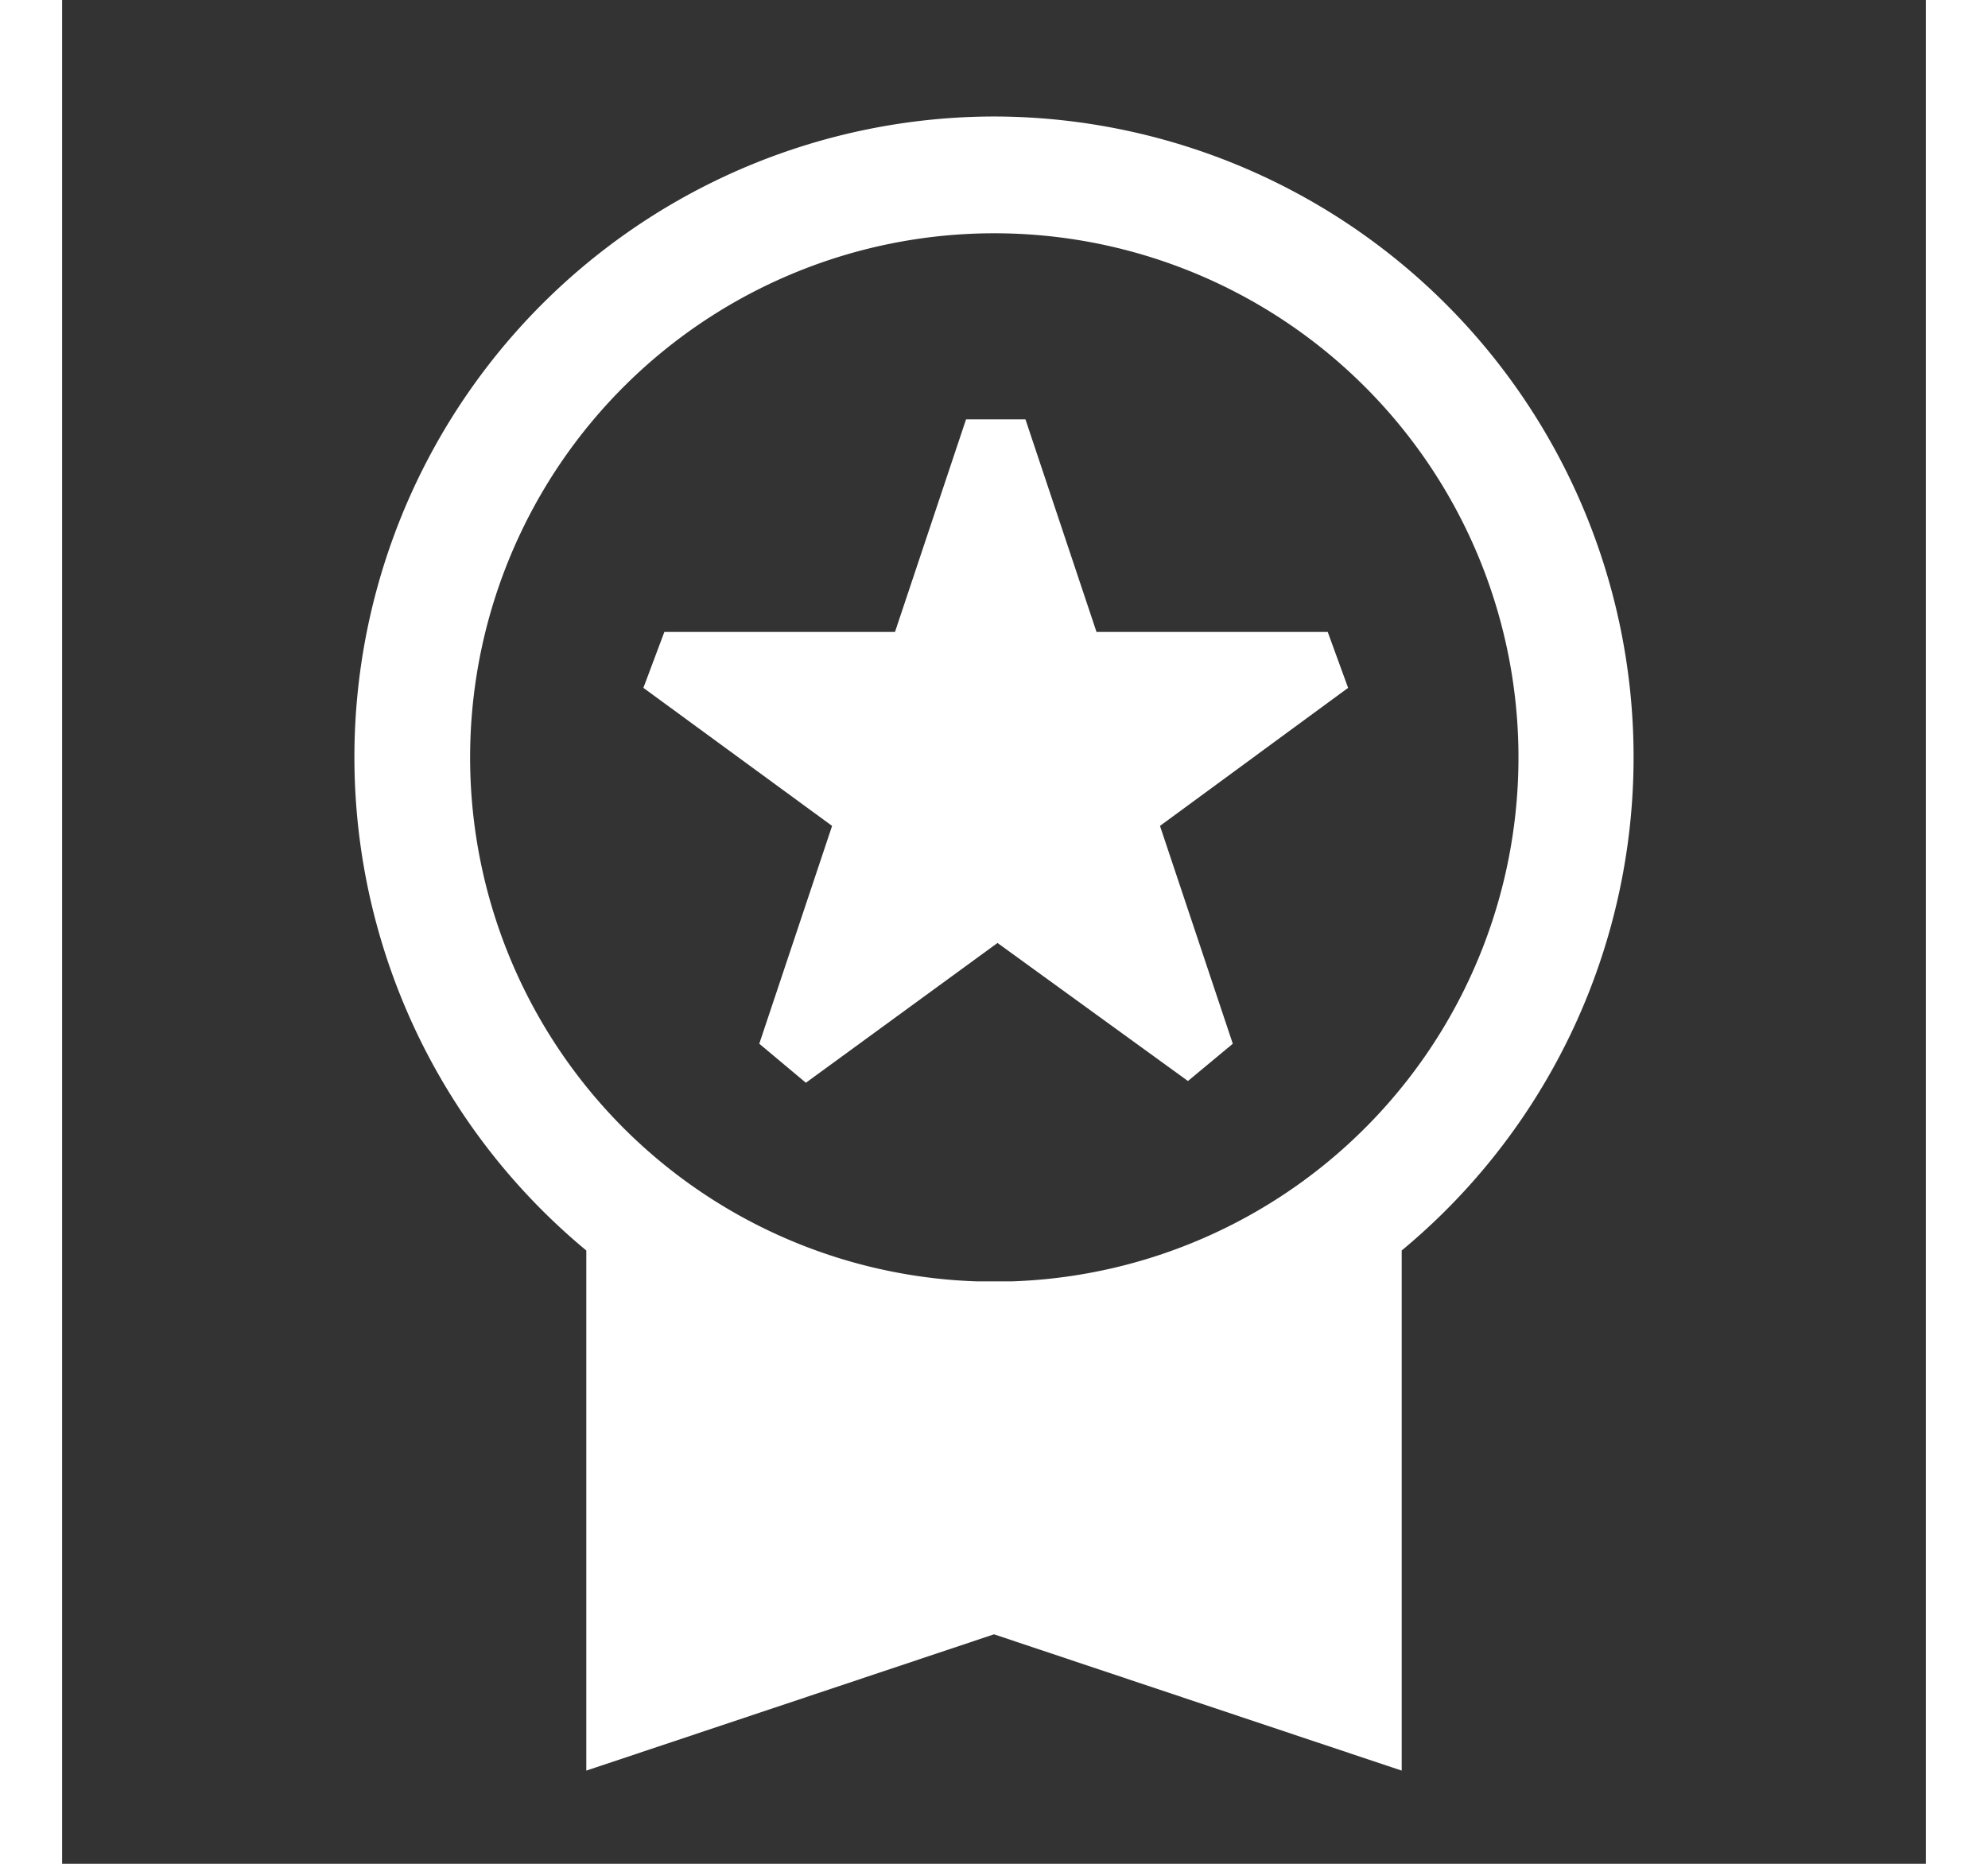 <svg xmlns="http://www.w3.org/2000/svg" viewBox="0 0 32 32" class="InformationHomeGrid_list-icon__lZTf8" height="30px">
<rect x="0" y="0" width="32" height="32" fill="#333333" stroke="none"/>
<path fill="#fff" d="M16 2a11 11 0 0 0-7 19.47v8.93l7-2.34 7 2.34v-8.93A11 11 0 0 0 16 2zm.31 20h-.61a9 9 0 1 1 .61 0z">
</path>
<path fill="#fff" d="M21.73 10.85h-3.97L16.54 7.2h-1.02l-1.22 3.65h-3.96l-.36.96 3.24 2.37-1.25 3.74.8.67 3.29-2.4 3.27 2.37.77-.64-1.25-3.74 3.23-2.37-.35-.96z">
</path>
</svg>